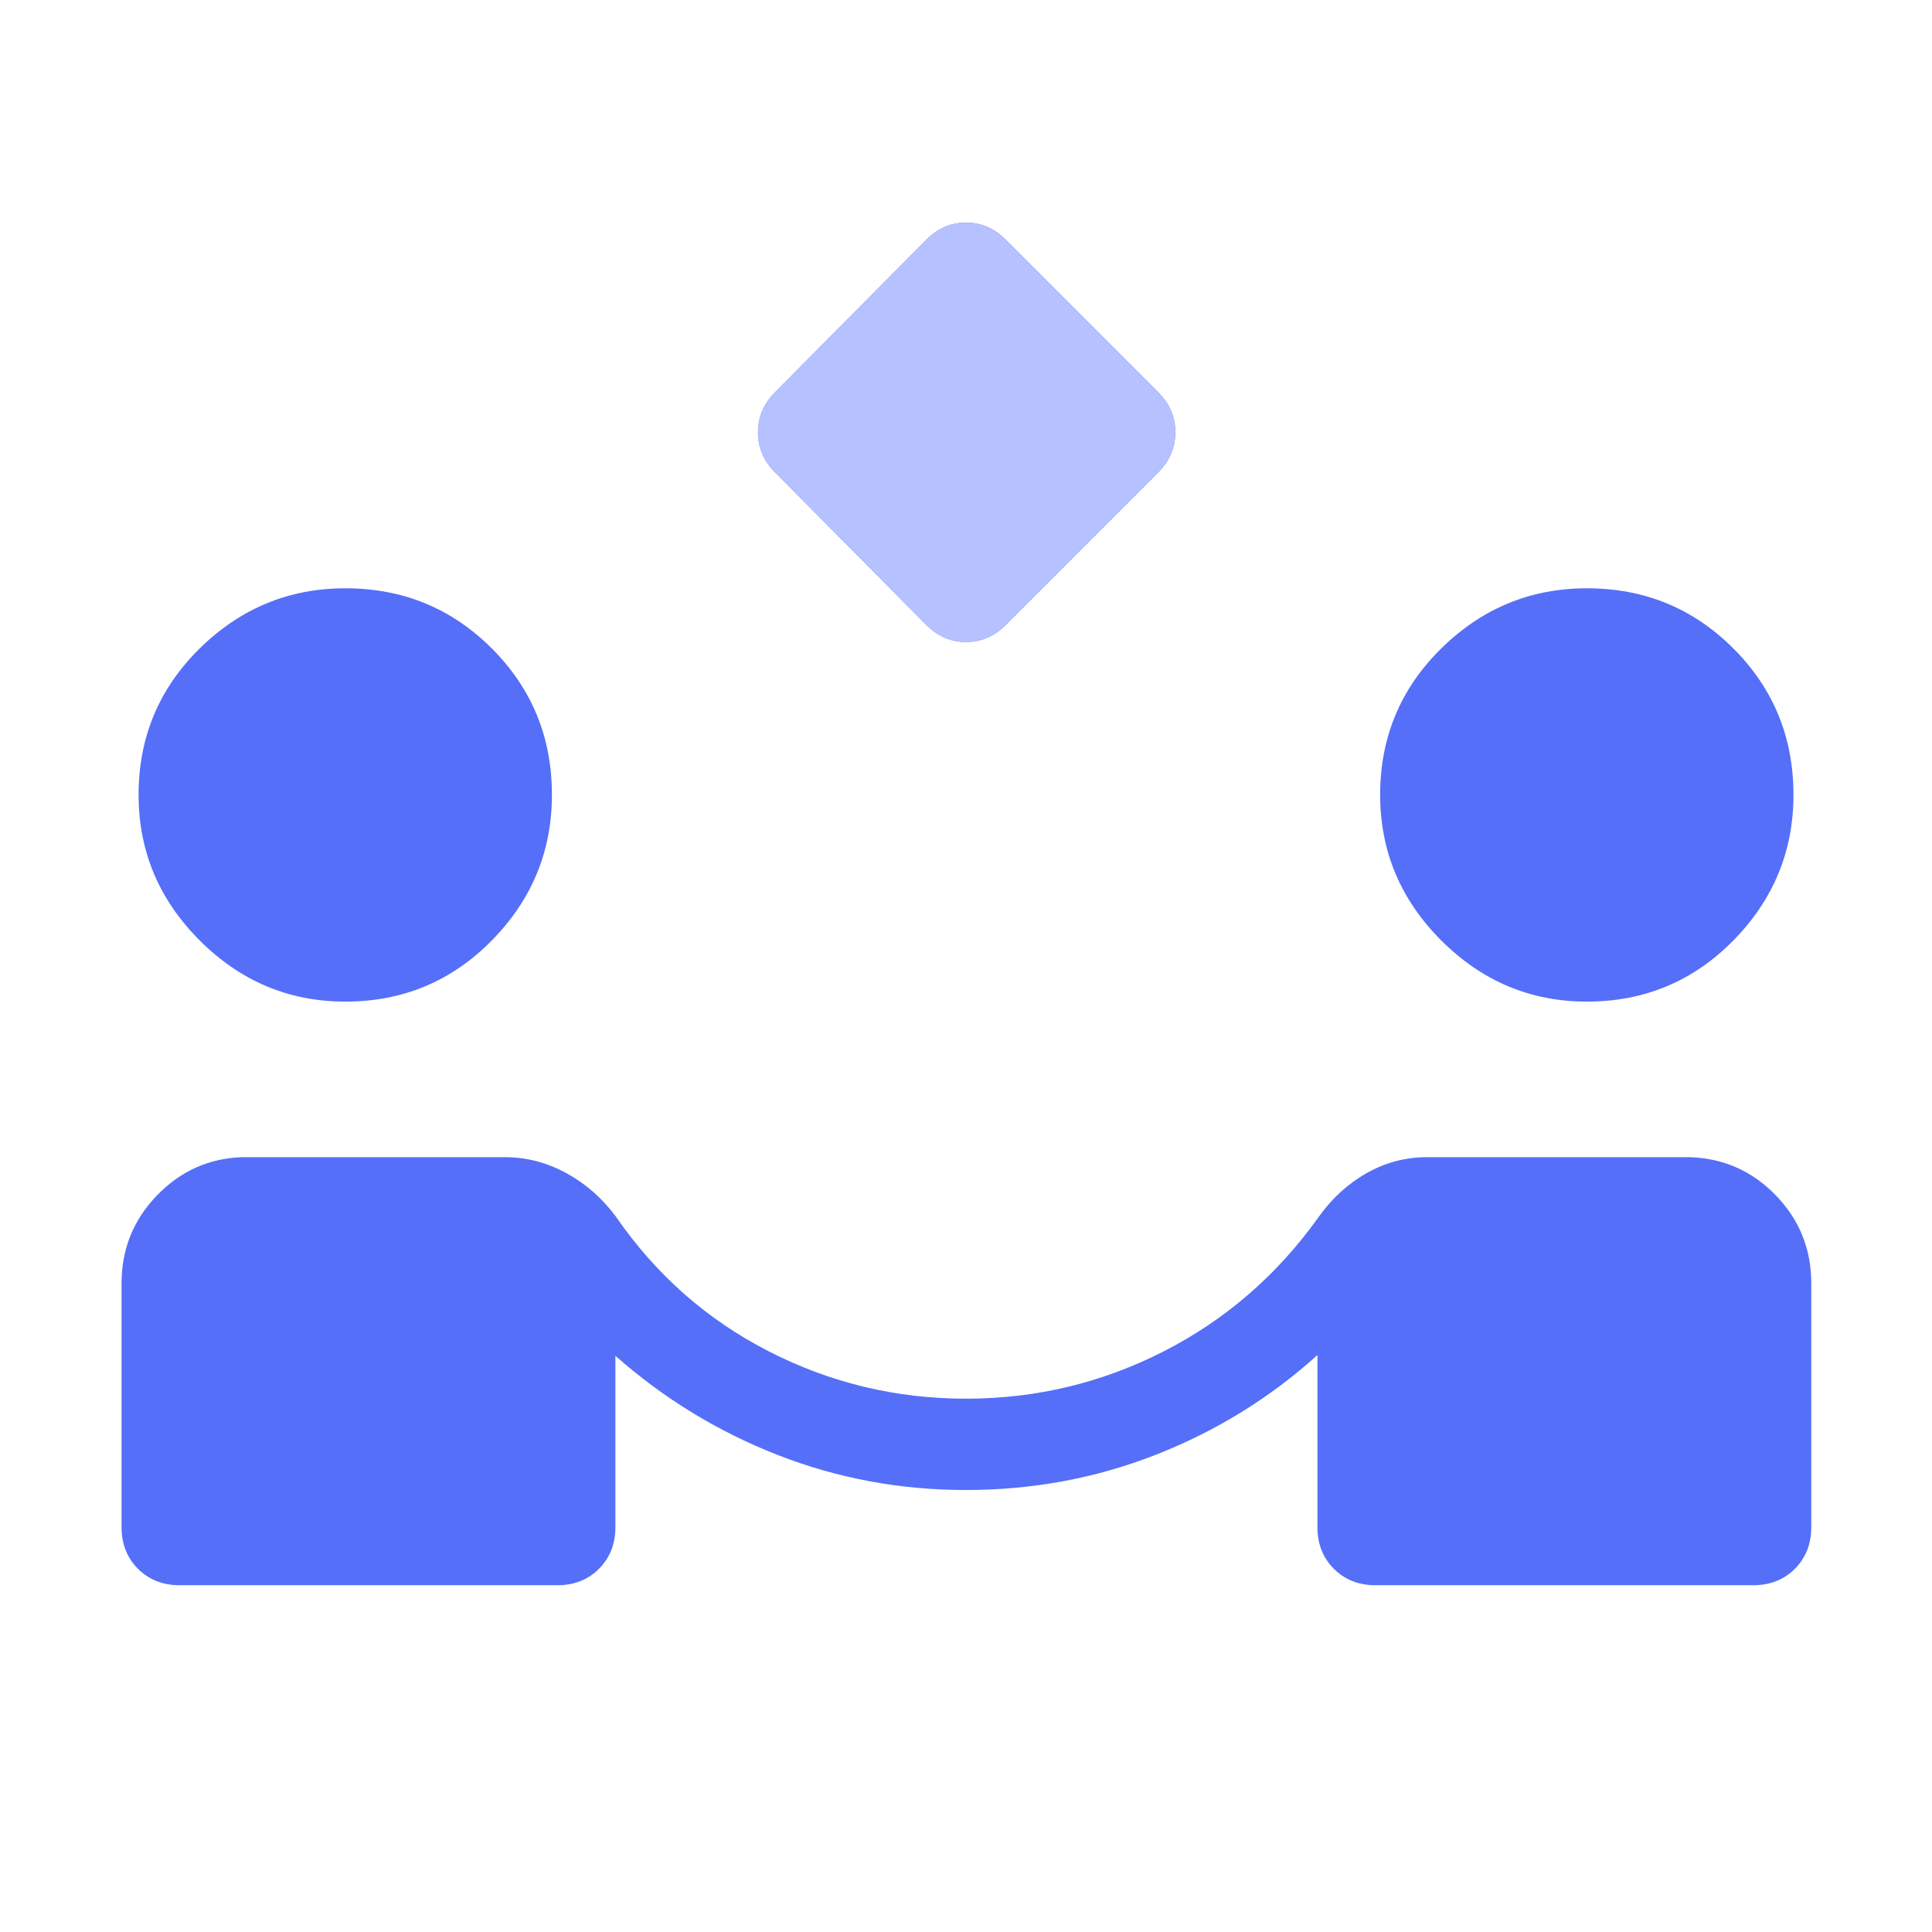 <svg width="74" height="74" viewBox="0 0 74 74" fill="none" xmlns="http://www.w3.org/2000/svg">
<mask id="mask0_1_9651" style="mask-type:alpha" maskUnits="userSpaceOnUse" x="0" y="0" width="74" height="74">
<rect width="74" height="74" fill="#D9D9D9"/>
</mask>
<g mask="url(#mask0_1_9651)">
<path d="M35.442 23.896L29.689 18.096C29.251 17.658 29.032 17.145 29.032 16.559C29.032 15.972 29.253 15.457 29.696 15.014L35.45 9.213C35.887 8.756 36.404 8.527 37.001 8.527C37.598 8.527 38.118 8.759 38.561 9.221L44.361 15.022C44.799 15.459 45.018 15.972 45.018 16.559C45.018 17.145 44.796 17.66 44.353 18.103L38.553 23.904C38.116 24.361 37.598 24.59 37.001 24.59C36.404 24.59 35.884 24.359 35.442 23.896ZM6.879 60.718C6.236 60.718 5.705 60.508 5.285 60.089C4.866 59.669 4.656 59.138 4.656 58.495V49.156C4.656 47.843 5.109 46.72 6.014 45.785C6.919 44.85 8.008 44.363 9.281 44.323H19.349C20.164 44.323 20.944 44.527 21.691 44.934C22.438 45.341 23.075 45.901 23.6 46.612C25.13 48.83 27.076 50.544 29.438 51.756C31.8 52.967 34.321 53.573 37.001 53.573C39.684 53.573 42.21 52.967 44.581 51.756C46.951 50.544 48.927 48.83 50.508 46.612C51.015 45.901 51.626 45.341 52.343 44.934C53.06 44.527 53.831 44.323 54.653 44.323H64.721C66.014 44.363 67.113 44.85 68.018 45.785C68.924 46.72 69.376 47.843 69.376 49.156V58.495C69.376 59.138 69.166 59.669 68.747 60.089C68.327 60.508 67.796 60.718 67.152 60.718H52.685C52.041 60.718 51.51 60.508 51.09 60.089C50.671 59.669 50.461 59.138 50.461 58.495V51.901C48.65 53.538 46.593 54.808 44.288 55.714C41.983 56.619 39.551 57.071 36.994 57.071C34.477 57.071 32.073 56.623 29.782 55.727C27.491 54.83 25.421 53.565 23.571 51.931V58.495C23.571 59.138 23.361 59.669 22.942 60.089C22.522 60.508 21.991 60.718 21.347 60.718H6.879ZM13.228 38.364C11.071 38.364 9.212 37.583 7.65 36.022C6.089 34.461 5.308 32.601 5.308 30.444C5.308 28.241 6.089 26.372 7.65 24.836C9.212 23.3 11.071 22.533 13.228 22.533C15.431 22.533 17.3 23.3 18.837 24.836C20.372 26.372 21.14 28.241 21.14 30.444C21.14 32.601 20.372 34.461 18.837 36.022C17.3 37.583 15.431 38.364 13.228 38.364ZM60.782 38.364C58.625 38.364 56.766 37.583 55.204 36.022C53.643 34.461 52.863 32.601 52.863 30.444C52.863 28.241 53.643 26.372 55.204 24.836C56.766 23.3 58.625 22.533 60.782 22.533C62.985 22.533 64.855 23.3 66.391 24.836C67.926 26.372 68.694 28.241 68.694 30.444C68.694 32.601 67.926 34.461 66.391 36.022C64.855 37.583 62.985 38.364 60.782 38.364Z" fill="#556FF9"/>
<path d="M35.441 23.896L29.688 18.096C29.25 17.658 29.031 17.145 29.031 16.559C29.031 15.972 29.253 15.457 29.695 15.014L35.448 9.213C35.886 8.756 36.403 8.527 37 8.527C37.597 8.527 38.117 8.759 38.559 9.221L44.36 15.022C44.798 15.459 45.017 15.972 45.017 16.559C45.017 17.145 44.795 17.66 44.352 18.103L38.552 23.904C38.114 24.361 37.597 24.59 37 24.59C36.403 24.59 35.883 24.359 35.441 23.896Z" fill="#B6C1FF"/>
</g>
</svg>
